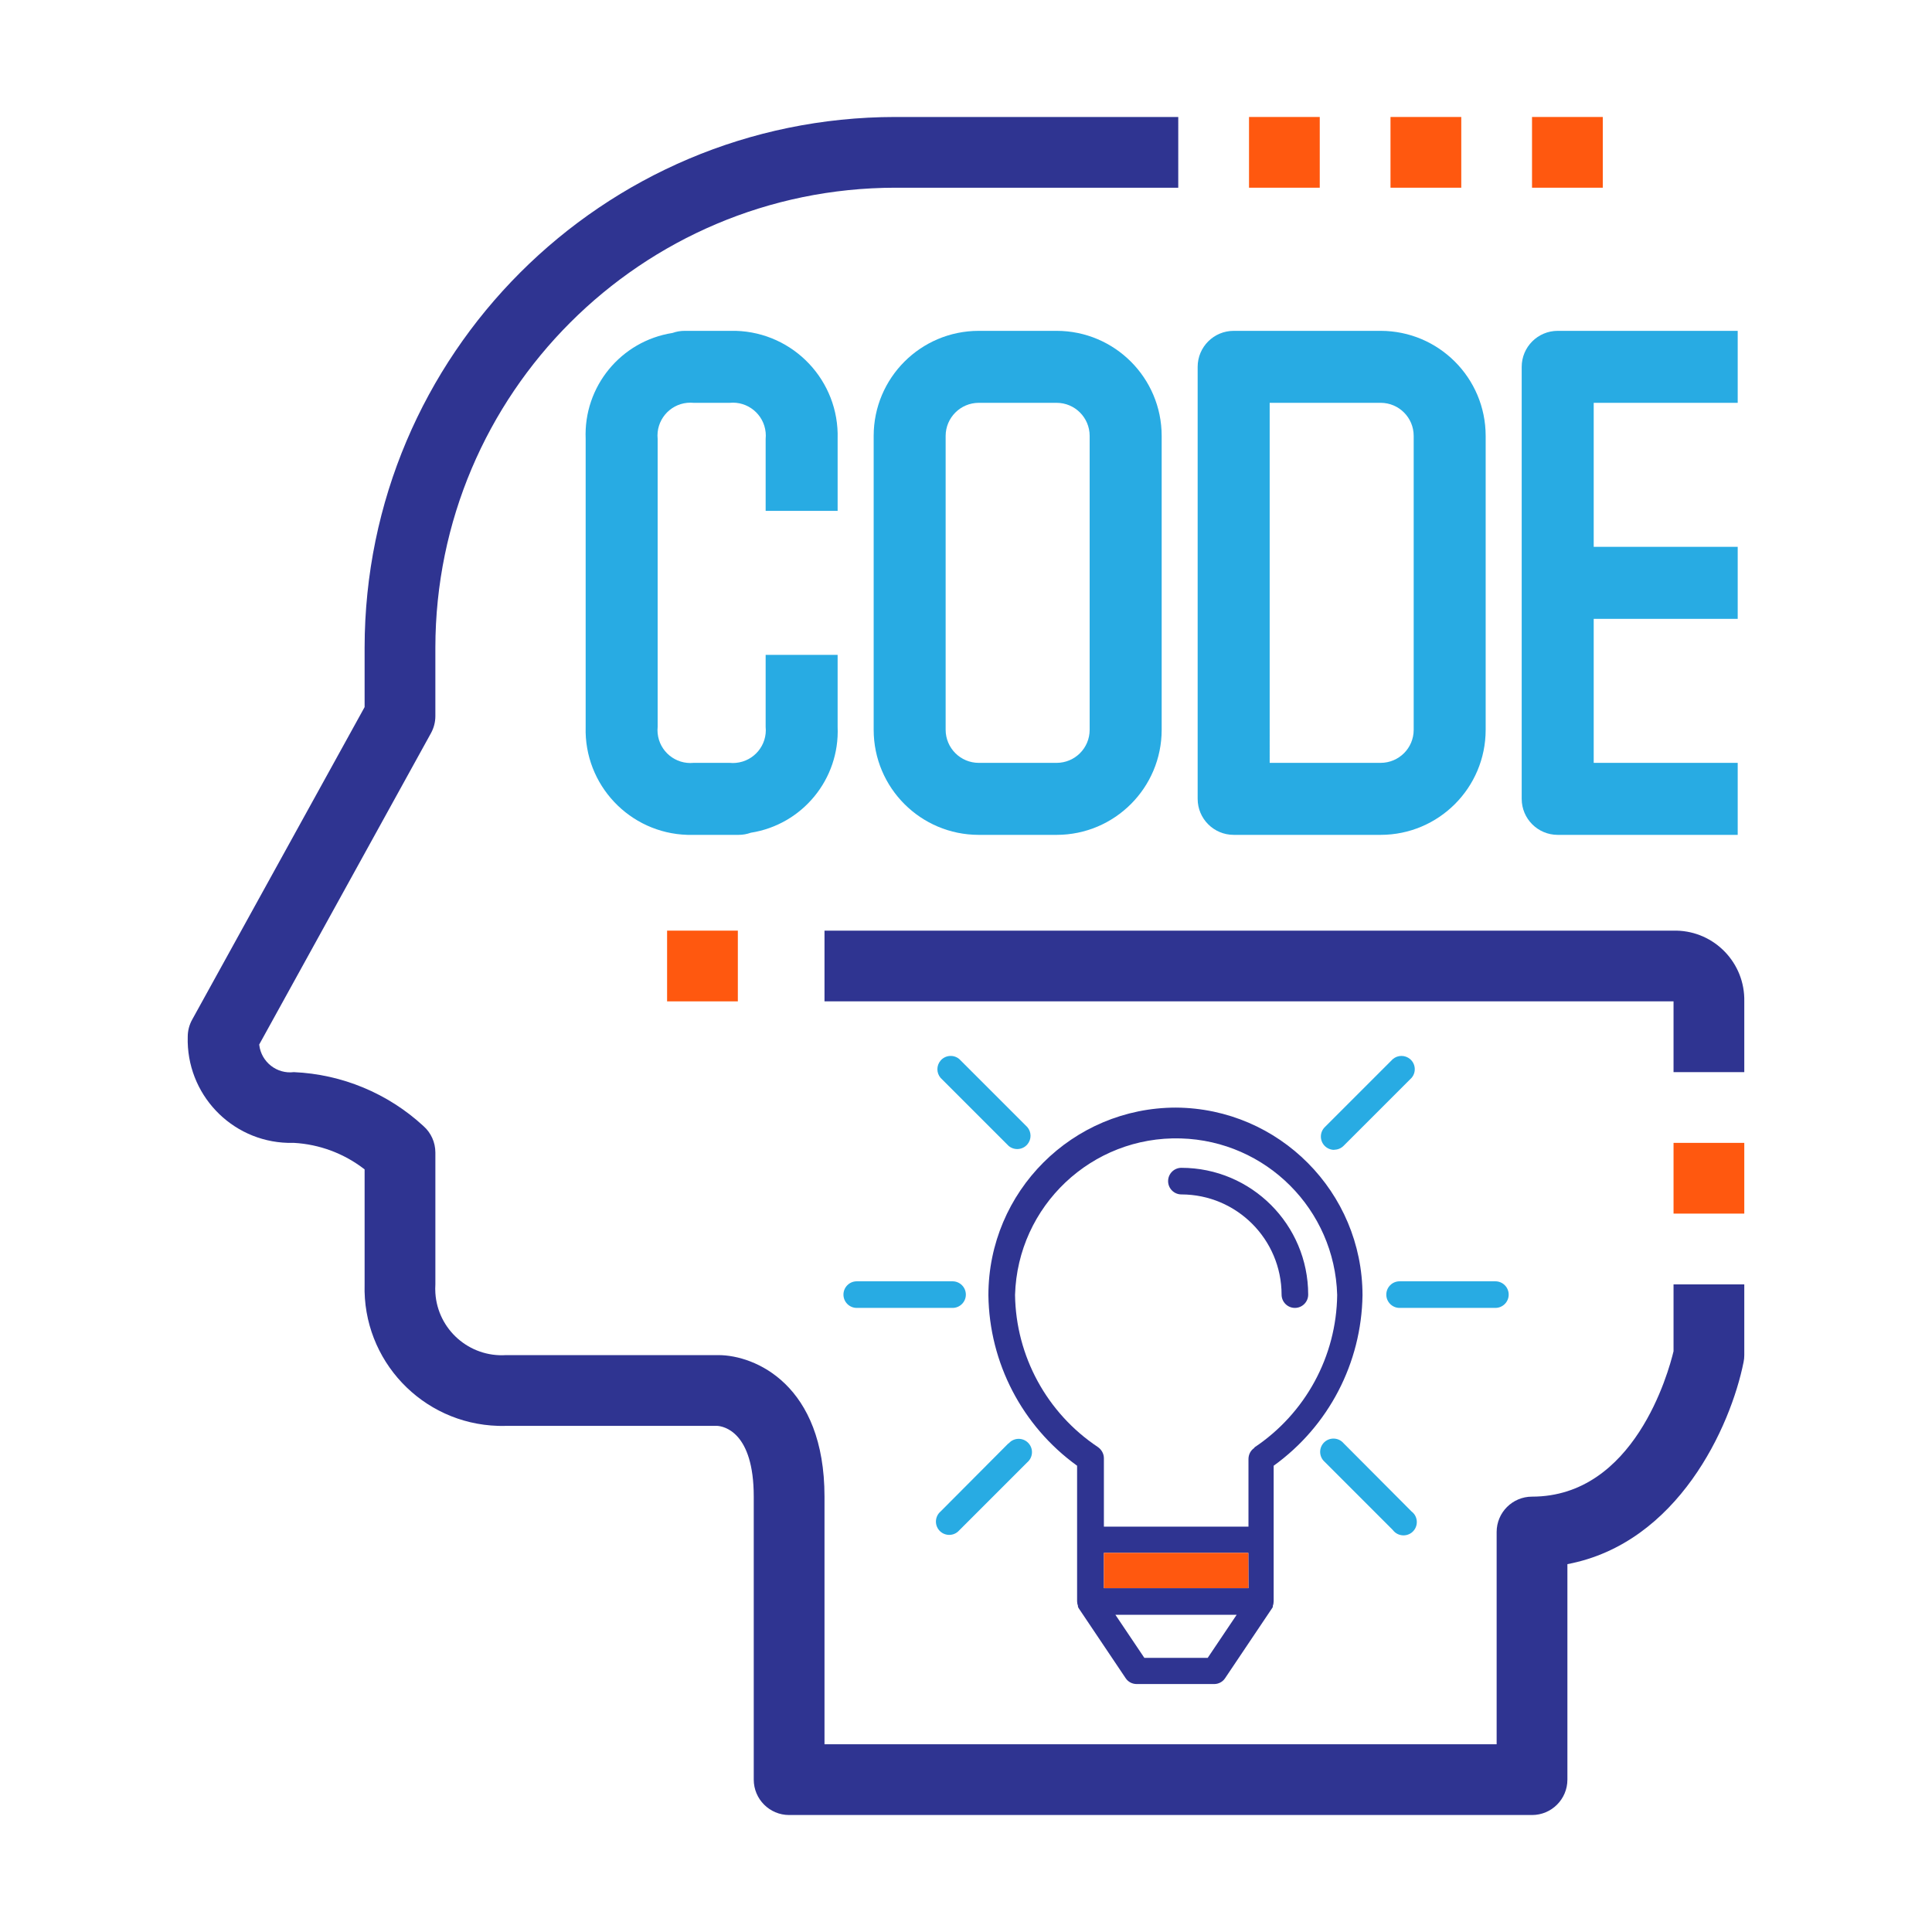 <?xml version="1.0" encoding="utf-8"?>
<!-- Generator: Adobe Illustrator 16.0.0, SVG Export Plug-In . SVG Version: 6.00 Build 0)  -->
<!DOCTYPE svg PUBLIC "-//W3C//DTD SVG 1.1//EN" "http://www.w3.org/Graphics/SVG/1.1/DTD/svg11.dtd">
<svg version="1.1" id="Layer_1" xmlns="http://www.w3.org/2000/svg" xmlns:xlink="http://www.w3.org/1999/xlink" x="0px" y="0px"
	 width="512px" height="512px" viewBox="0 0 512 512" enable-background="new 0 0 512 512" xml:space="preserve">
<g>
	<g>
		<path fill="#2F3491" d="M443.505,358.089c-1.342,5.636-10.402,38.536-37.504,38.536c-5.176,0-9.376,4.196-9.376,9.376v56.245
			H218.501v-65.621c0-29.658-18.392-37.508-28.126-37.508h-56.246c-9.73,0.634-18.124-6.737-18.75-16.457
			c-0.048-0.761-0.048-1.521,0-2.288v-34.95c-0.004-2.684-1.152-5.232-3.161-7.007c-9.399-8.669-21.567-13.729-34.343-14.289
			c-4.513,0.552-8.612-2.668-9.164-7.178c-0.007-0.044-0.007-0.082-0.019-0.134l45.508-82.497c0.768-1.387,1.174-2.944,1.178-4.524
			v-18.172c0.075-67.276,54.59-121.792,121.867-121.875h75.006V31h-75.006C159.624,31.082,96.711,93.991,96.626,171.621v15.765
			l-45.706,82.84c-0.764,1.379-1.167,2.937-1.167,4.524c-0.439,15.094,11.43,27.69,26.52,28.122c0.537,0.016,1.074,0.016,1.603,0
			c6.82,0.38,13.361,2.833,18.75,7.029v30.471c-0.589,20.124,15.247,36.91,35.371,37.499c0.708,0.022,1.424,0.022,2.132,0h55.974
			c1.613,0.111,9.648,1.506,9.648,18.754v74.998c0,5.173,4.2,9.377,9.377,9.377h196.877c5.177,0,9.373-4.204,9.373-9.377v-57.109
			c29.293-5.538,43.276-36.464,46.687-53.548c0.13-0.604,0.193-1.222,0.189-1.849v-18.745h-18.749V358.089L443.505,358.089z"/>
		<path fill="#28ABE3" d="M221.981,135.381V116.3c0.458-15.362-11.624-28.175-26.993-28.622c-0.541-0.015-1.081-0.015-1.625,0
			h-11.926c-1.1,0-2.188,0.187-3.224,0.559c-13.685,2.146-23.58,14.221-23.006,28.063v76.325
			c-0.458,15.362,11.635,28.175,26.986,28.622c0.541,0.015,1.088,0.015,1.632,0h11.926c1.1,0,2.191-0.193,3.224-0.566
			c13.685-2.146,23.587-14.214,23.005-28.056v-19.081h-19.074v19.081c0.477,4.8-3.034,9.071-7.837,9.541
			c-0.563,0.06-1.137,0.06-1.707,0h-9.537c-4.8,0.47-9.071-3.034-9.541-7.834c-0.056-0.566-0.056-1.14,0-1.707V116.3
			c-0.477-4.8,3.034-9.071,7.83-9.548c0.57-0.052,1.14-0.052,1.71,0h9.537c4.8-0.469,9.071,3.041,9.544,7.841
			c0.056,0.566,0.056,1.141,0,1.707v19.081H221.981z"/>
		<path fill="#28ABE3" d="M259.365,87.678c-15.369,0.015-27.824,12.462-27.832,27.832v77.906
			c0.008,15.369,12.463,27.817,27.832,27.832h20.662c15.365-0.015,27.816-12.462,27.828-27.832V115.51
			c-0.012-15.37-12.463-27.817-27.828-27.832H259.365z M288.771,115.51v77.906c-0.004,4.83-3.913,8.743-8.739,8.75h-20.666
			c-4.833-0.008-8.743-3.921-8.762-8.75V115.51c0.019-4.83,3.928-8.743,8.762-8.758h20.666
			C284.857,106.759,288.767,110.68,288.771,115.51z"/>
		<path fill="#28ABE3" d="M326.944,221.247h38.952c15.366-0.015,27.811-12.462,27.821-27.832V115.51
			c-0.011-15.37-12.455-27.817-27.821-27.832h-38.952c-5.273,0-9.552,4.271-9.552,9.541v114.488
			C317.393,216.977,321.671,221.247,326.944,221.247z M336.478,106.751h29.419c4.83,0.007,8.744,3.928,8.744,8.758v77.906
			c0,4.83-3.914,8.743-8.744,8.75h-29.419V106.751z"/>
		<path fill="#28ABE3" d="M460.51,106.751V87.678h-47.703c-5.266,0-9.541,4.271-9.541,9.541v114.488c0,5.27,4.275,9.541,9.541,9.541
			h47.703v-19.081h-38.162v-38.163h38.162v-19.081h-38.162v-38.17H460.51z"/>
		<path fill="#FF580F" d="M443.505,302.872h18.749v18.746h-18.749V302.872z"/>
		<path fill="#2F3491" d="M443.505,246.627H218.501v18.746h225.004v18.753h18.749v-18.753c0.213-10.137-7.837-18.537-17.979-18.746
			C444.022,246.62,443.758,246.62,443.505,246.627z"/>
		<path fill="#FF580F" d="M331.003,31h18.745v18.746h-18.745V31z"/>
		<path fill="#FF580F" d="M368.498,31h18.754v18.746h-18.754V31z"/>
		<path fill="#FF580F" d="M406.001,31h18.754v18.746h-18.754V31z"/>
		<path fill="#FF580F" d="M176.786,246.627h18.75v18.746h-18.75V246.627z"/>
	</g>
	<g>
		<g>
			<g>
				<path fill="#2F3491" d="M311.66,293.525c-27.437,0-49.724,22.249-49.724,49.724c0.228,17.94,8.967,34.689,23.506,45.184v35.912
					c0,0.425,0.078,0.843,0.23,1.223v0.269c0.075,0.156,0.153,0.305,0.228,0.417l12.403,18.47c0.648,0.999,1.755,1.565,2.94,1.565
					h20.531c1.144,0,2.251-0.566,2.899-1.565l12.402-18.47c0.116-0.112,0.153-0.261,0.231-0.417v-0.269
					c0.152-0.38,0.228-0.798,0.228-1.223v-35.912c14.579-10.494,23.277-27.243,23.546-45.184
					C361.045,315.924,338.985,293.719,311.66,293.525z M320.057,439.349h-16.793l-7.67-11.411h32.133L320.057,439.349z
					 M292.542,420.871v-9.347h38.278l0.037,9.347H292.542z M332.423,383.588v0.119c-0.991,0.648-1.565,1.752-1.565,2.975v17.896
					h-38.315V386.45c0-1.178-0.611-2.288-1.603-2.974c-13.51-9.004-21.717-24.083-21.943-40.303
					c0.686-23.583,20.341-42.165,43.924-41.479c22.633,0.648,40.798,18.851,41.446,41.479
					C354.176,359.431,345.97,374.547,332.423,383.588z"/>
				<polygon fill="#FF580F" points="330.857,420.871 292.542,420.871 292.542,411.524 330.82,411.524 				"/>
			</g>
		</g>
		<g>
			<g>
				<path fill="#2F3491" d="M313.084,309.483c-1.949,0-3.525,1.581-3.525,3.526s1.576,3.525,3.525,3.525
					c14.654,0.022,26.527,11.896,26.55,26.55c0,1.945,1.577,3.525,3.522,3.525c1.952,0,3.529-1.58,3.529-3.525
					C346.666,324.533,331.633,309.499,313.084,309.483z"/>
			</g>
		</g>
		<g>
			<g>
				<path fill="#28ABE3" d="M252.438,339.56H227.05c-1.946,0-3.526,1.58-3.526,3.525s1.58,3.525,3.526,3.525h25.387
					c1.945,0,3.525-1.58,3.525-3.525l0,0C255.963,341.14,254.383,339.56,252.438,339.56z"/>
			</g>
		</g>
		<g>
			<g>
				<path fill="#28ABE3" d="M396.293,339.56h-25.384c-1.948,0-3.525,1.58-3.525,3.525s1.577,3.525,3.525,3.525h25.384
					c1.945,0,3.525-1.58,3.525-3.525S398.238,339.56,396.293,339.56z"/>
			</g>
		</g>
		<g>
			<g>
				<path fill="#28ABE3" d="M272.637,382.545c-1.264-1.483-3.492-1.655-4.968-0.388c-0.142,0.119-0.269,0.246-0.388,0.388v-0.075
					l-18.016,18.091c-1.479,1.267-1.651,3.488-0.388,4.971c1.271,1.477,3.492,1.647,4.972,0.381
					c0.142-0.112,0.269-0.246,0.384-0.381l18.02-18.016C273.732,386.241,273.904,384.021,272.637,382.545z"/>
			</g>
		</g>
		<g>
			<g>
				<path fill="#28ABE3" d="M373.697,280.676c-1.319-1.126-3.269-1.126-4.588,0l-18.02,18.022c-1.383,1.364-1.39,3.601-0.019,4.986
					c0.667,0.671,1.577,1.044,2.523,1.044l-0.033-0.037c0.938,0,1.837-0.365,2.5-1.029l18.02-18.016
					C375.348,284.171,375.177,281.942,373.697,280.676z"/>
			</g>
		</g>
		<g>
			<g>
				<path fill="#28ABE3" d="M374.781,401.261c-0.201-0.269-0.436-0.499-0.7-0.7l-18.02-18.091c-1.263-1.476-3.491-1.647-4.972-0.388
					c-1.479,1.268-1.65,3.496-0.384,4.972c0.12,0.142,0.246,0.269,0.384,0.388l18.02,18.023c1.155,1.558,3.365,1.886,4.935,0.737
					C375.605,405.04,375.938,402.834,374.781,401.261z"/>
			</g>
		</g>
		<g>
			<g>
				<path fill="#28ABE3" d="M272.253,298.698l-18.02-18.022c-1.476-1.26-3.701-1.089-4.968,0.387c-1.129,1.319-1.129,3.266,0,4.584
					l18.016,18.016c1.479,1.268,3.708,1.096,4.972-0.38C273.386,301.963,273.386,300.018,272.253,298.698z"/>
			</g>
		</g>
	</g>
</g>
</svg>
